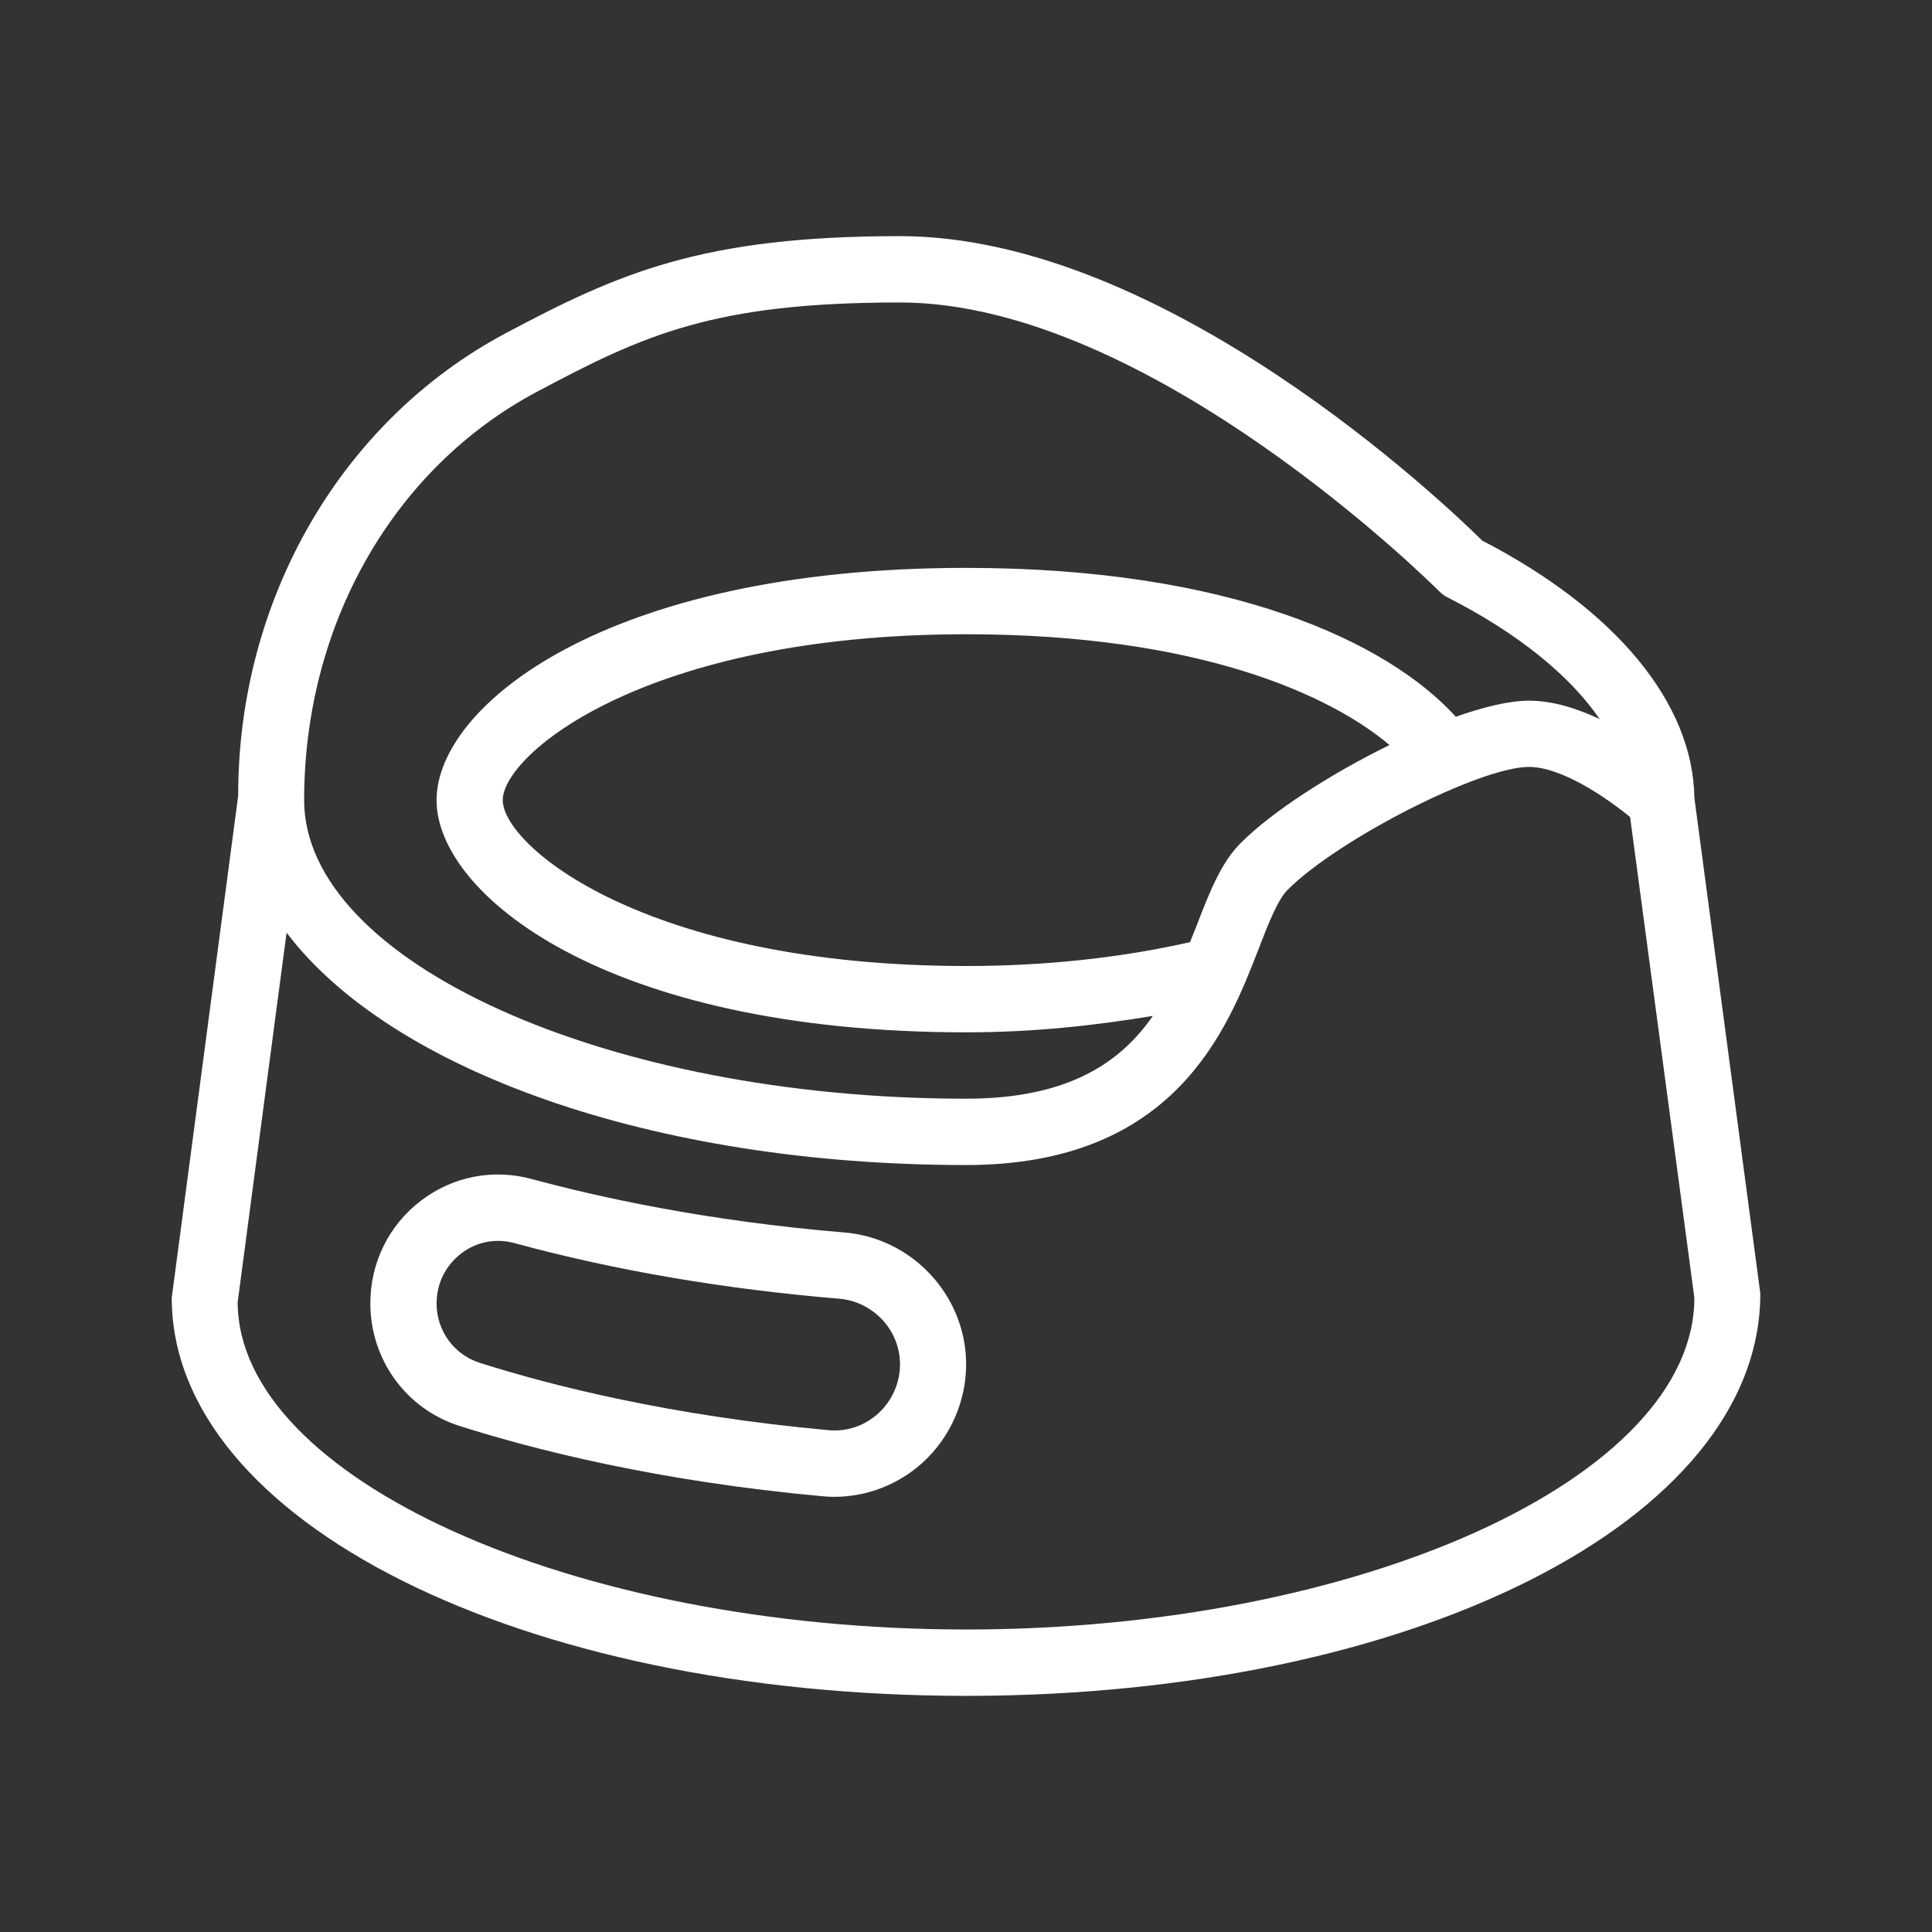 <svg xmlns="http://www.w3.org/2000/svg" xmlns:xlink="http://www.w3.org/1999/xlink" preserveAspectRatio="xMidYMid" width="45" height="45" viewBox="0 0 45 45">
  <rect x="0" y="0" width="45" height="45" fill="#333333" stroke="none"/>
  <defs>
    <style>
      .cls-1 {
        fill: #fff;
        fill-rule: evenodd;
      }
    </style>
  </defs>
  <path d="M15.668,23.207 C12.451,22.940 9.930,22.381 8.382,21.961 C7.481,21.717 6.541,21.902 5.801,22.469 C5.054,23.041 4.626,23.911 4.626,24.857 C4.626,26.171 5.461,27.319 6.704,27.713 C8.447,28.268 11.329,29.002 15.165,29.351 C15.254,29.361 15.345,29.364 15.435,29.364 C16.192,29.364 16.931,29.077 17.498,28.560 C18.136,27.974 18.503,27.141 18.503,26.276 C18.503,24.687 17.257,23.338 15.668,23.207 ZM16.459,27.419 C16.138,27.711 15.729,27.849 15.304,27.812 C11.605,27.475 8.838,26.772 7.172,26.242 C6.572,26.050 6.169,25.495 6.169,24.859 C6.169,24.398 6.377,23.976 6.740,23.698 C7.094,23.424 7.545,23.335 7.981,23.454 C10.322,24.092 12.868,24.526 15.543,24.749 C16.340,24.814 16.963,25.486 16.963,26.277 C16.963,26.710 16.779,27.126 16.459,27.419 ZM35.465,13.082 C35.435,10.880 33.641,8.705 30.526,7.093 C29.652,6.231 23.123,-0.000 16.961,-0.000 C12.357,-0.000 10.419,0.856 7.774,2.264 C3.929,4.313 1.542,8.480 1.548,13.034 L-0.000,24.727 C-0.000,29.926 8.128,34.000 18.503,34.000 C28.879,34.000 37.007,29.926 37.001,24.625 L35.465,13.082 ZM8.499,3.629 C10.997,2.298 12.621,1.545 16.961,1.545 C22.795,1.545 29.454,8.205 29.521,8.271 C29.579,8.330 29.645,8.379 29.719,8.416 C31.346,9.242 32.564,10.232 33.260,11.249 C32.742,11.005 32.174,10.820 31.611,10.820 C31.158,10.820 30.561,10.965 29.909,11.195 C28.316,9.441 24.639,7.727 18.503,7.727 C10.087,7.727 6.168,10.954 6.168,13.136 C6.168,15.318 10.087,18.545 18.503,18.545 C20.056,18.545 21.489,18.389 22.853,18.162 C22.095,19.253 20.878,20.091 18.503,20.091 C10.146,20.091 3.084,16.906 3.084,13.136 C3.084,9.052 5.159,5.409 8.499,3.629 ZM28.364,11.853 C26.992,12.526 25.629,13.404 24.898,14.136 C24.440,14.595 24.178,15.267 23.877,16.045 C23.826,16.176 23.771,16.311 23.718,16.445 C22.142,16.800 20.401,17.000 18.503,17.000 C11.028,17.000 7.710,14.200 7.710,13.136 C7.710,12.073 11.028,9.273 18.503,9.273 C23.897,9.273 26.973,10.677 28.364,11.853 ZM18.503,32.454 C9.310,32.454 1.542,28.915 1.536,24.829 L2.675,16.224 C5.095,19.418 11.181,21.636 18.503,21.636 C23.362,21.636 24.583,18.487 25.314,16.606 C25.542,16.015 25.760,15.458 25.988,15.229 C27.163,14.050 30.474,12.363 31.610,12.363 C32.389,12.363 33.448,13.104 33.968,13.530 L35.465,24.727 C35.465,28.915 27.696,32.454 18.503,32.454 Z" transform="translate(4 5.5)" class="cls-1"/>
</svg>
